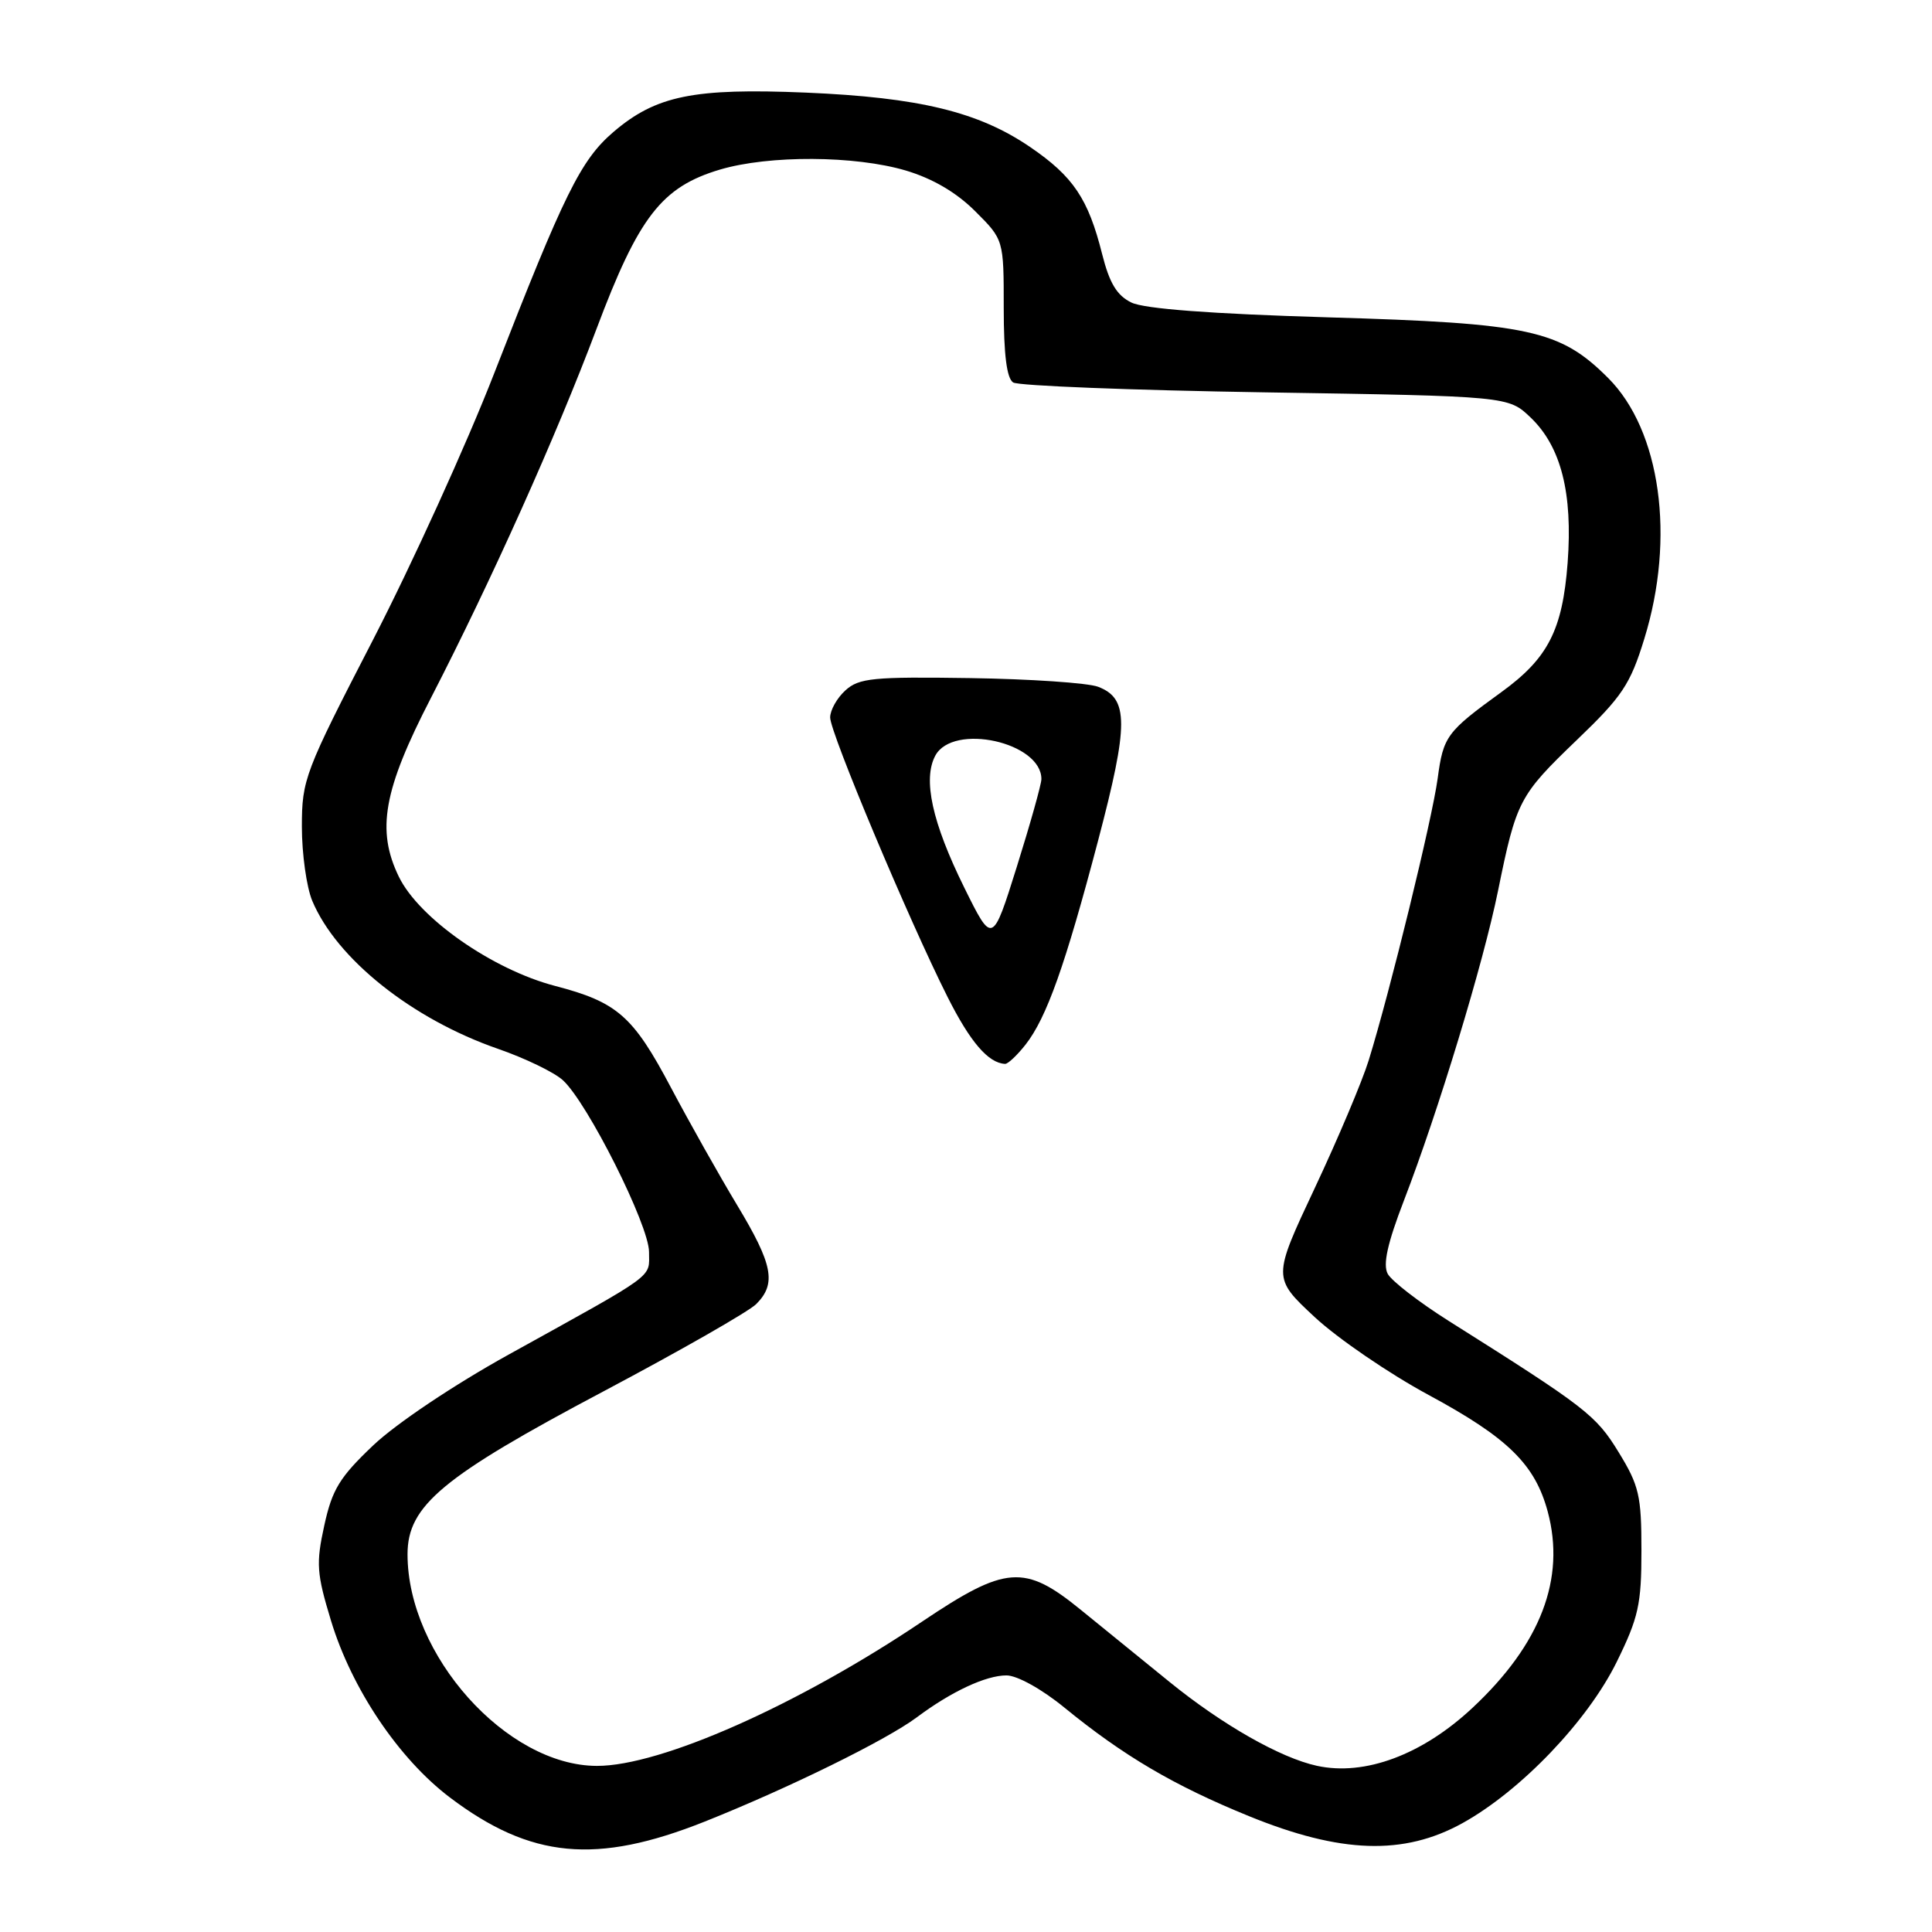 <?xml version="1.0" encoding="UTF-8" standalone="no"?>
<!DOCTYPE svg PUBLIC "-//W3C//DTD SVG 1.1//EN" "http://www.w3.org/Graphics/SVG/1.1/DTD/svg11.dtd" >
<svg xmlns="http://www.w3.org/2000/svg" xmlns:xlink="http://www.w3.org/1999/xlink" version="1.1" viewBox="0 0 256 256">
 <g >
 <path fill="currentColor"
d=" M 93.38 241.37 C 104.49 236.94 117.45 230.57 121.50 227.54 C 126.05 224.14 130.63 222.00 133.36 222.00 C 134.77 222.00 138.04 223.81 141.02 226.25 C 148.88 232.67 155.56 236.60 165.50 240.65 C 177.67 245.61 186.00 245.88 193.78 241.58 C 201.52 237.29 210.36 228.05 214.22 220.22 C 217.11 214.34 217.50 212.58 217.50 205.45 C 217.50 198.20 217.19 196.84 214.48 192.43 C 211.47 187.51 210.18 186.51 191.93 175.01 C 188.02 172.54 184.40 169.74 183.88 168.79 C 183.22 167.55 183.84 164.76 186.03 159.07 C 190.58 147.27 196.54 127.67 198.50 118.02 C 200.93 106.09 201.29 105.40 208.93 98.06 C 214.96 92.28 216.02 90.69 217.88 84.64 C 222.02 71.25 220.04 57.04 213.09 50.09 C 206.71 43.71 202.69 42.83 176.00 42.05 C 160.46 41.59 151.62 40.92 149.92 40.09 C 147.99 39.15 147.01 37.52 146.04 33.67 C 144.20 26.34 142.22 23.39 136.51 19.49 C 129.67 14.82 121.81 12.91 106.76 12.27 C 91.91 11.65 86.92 12.67 81.29 17.48 C 76.95 21.20 74.77 25.62 65.47 49.50 C 61.83 58.85 54.61 74.72 49.43 84.77 C 40.36 102.34 40.00 103.29 40.00 109.55 C 40.00 113.13 40.62 117.55 41.37 119.35 C 44.59 127.05 54.60 135.03 66.00 138.98 C 69.58 140.22 73.44 142.09 74.58 143.13 C 77.85 146.11 86.00 162.35 86.00 165.89 C 86.00 169.41 87.25 168.50 67.38 179.50 C 60.12 183.52 52.50 188.63 49.47 191.50 C 45.00 195.74 44.01 197.36 42.97 202.13 C 41.86 207.18 41.96 208.50 43.86 214.75 C 46.60 223.78 52.85 233.06 59.62 238.18 C 70.33 246.27 79.01 247.09 93.38 241.37 Z  M 174.50 233.98 C 169.67 232.93 161.99 228.56 155.00 222.89 C 151.43 219.98 146.12 215.67 143.21 213.31 C 135.75 207.23 133.28 207.42 122.17 214.88 C 105.73 225.94 87.54 234.01 79.09 233.99 C 67.12 233.97 54.00 219.31 54.00 205.95 C 54.00 199.50 58.62 195.67 79.95 184.37 C 90.10 178.99 99.21 173.79 100.20 172.80 C 102.91 170.09 102.42 167.56 97.67 159.68 C 95.29 155.73 91.36 148.74 88.92 144.14 C 83.89 134.62 81.80 132.79 73.55 130.64 C 65.25 128.47 55.52 121.67 52.85 116.17 C 49.85 110.00 50.80 104.69 57.09 92.50 C 65.08 77.00 73.71 57.76 79.03 43.61 C 84.63 28.70 87.68 24.77 95.40 22.47 C 101.92 20.54 113.29 20.60 120.04 22.60 C 123.59 23.66 126.74 25.51 129.22 27.99 C 133.00 31.76 133.00 31.76 133.00 40.82 C 133.00 46.98 133.40 50.14 134.25 50.68 C 134.94 51.12 149.98 51.71 167.69 51.99 C 199.87 52.50 199.87 52.50 202.83 55.34 C 206.85 59.19 208.41 65.35 207.72 74.57 C 207.04 83.48 205.13 87.22 198.95 91.70 C 191.68 96.97 191.25 97.55 190.50 103.14 C 189.77 108.55 184.21 131.28 181.36 140.50 C 180.51 143.25 177.30 150.86 174.22 157.41 C 168.62 169.32 168.62 169.32 174.20 174.52 C 177.27 177.37 184.06 182.01 189.28 184.83 C 199.79 190.50 203.39 194.02 205.08 200.29 C 207.47 209.18 204.16 217.84 195.11 226.30 C 188.46 232.52 180.84 235.36 174.50 233.98 Z  M 135.89 138.42 C 138.68 134.86 141.14 127.95 145.52 111.32 C 149.57 95.94 149.57 92.55 145.50 91.00 C 144.15 90.49 136.53 89.97 128.55 89.85 C 115.71 89.66 113.83 89.84 112.03 91.47 C 110.91 92.48 110.00 94.10 110.00 95.07 C 110.00 97.09 120.45 121.96 125.55 132.09 C 128.56 138.08 130.96 140.87 133.18 140.97 C 133.55 140.99 134.77 139.84 135.89 138.42 Z  M 127.76 117.59 C 123.51 108.98 122.26 103.26 123.93 100.13 C 126.28 95.75 138.03 98.35 137.99 103.25 C 137.98 103.94 136.52 109.15 134.74 114.83 C 131.50 125.16 131.50 125.16 127.76 117.59 Z "/>
</g>
</svg>